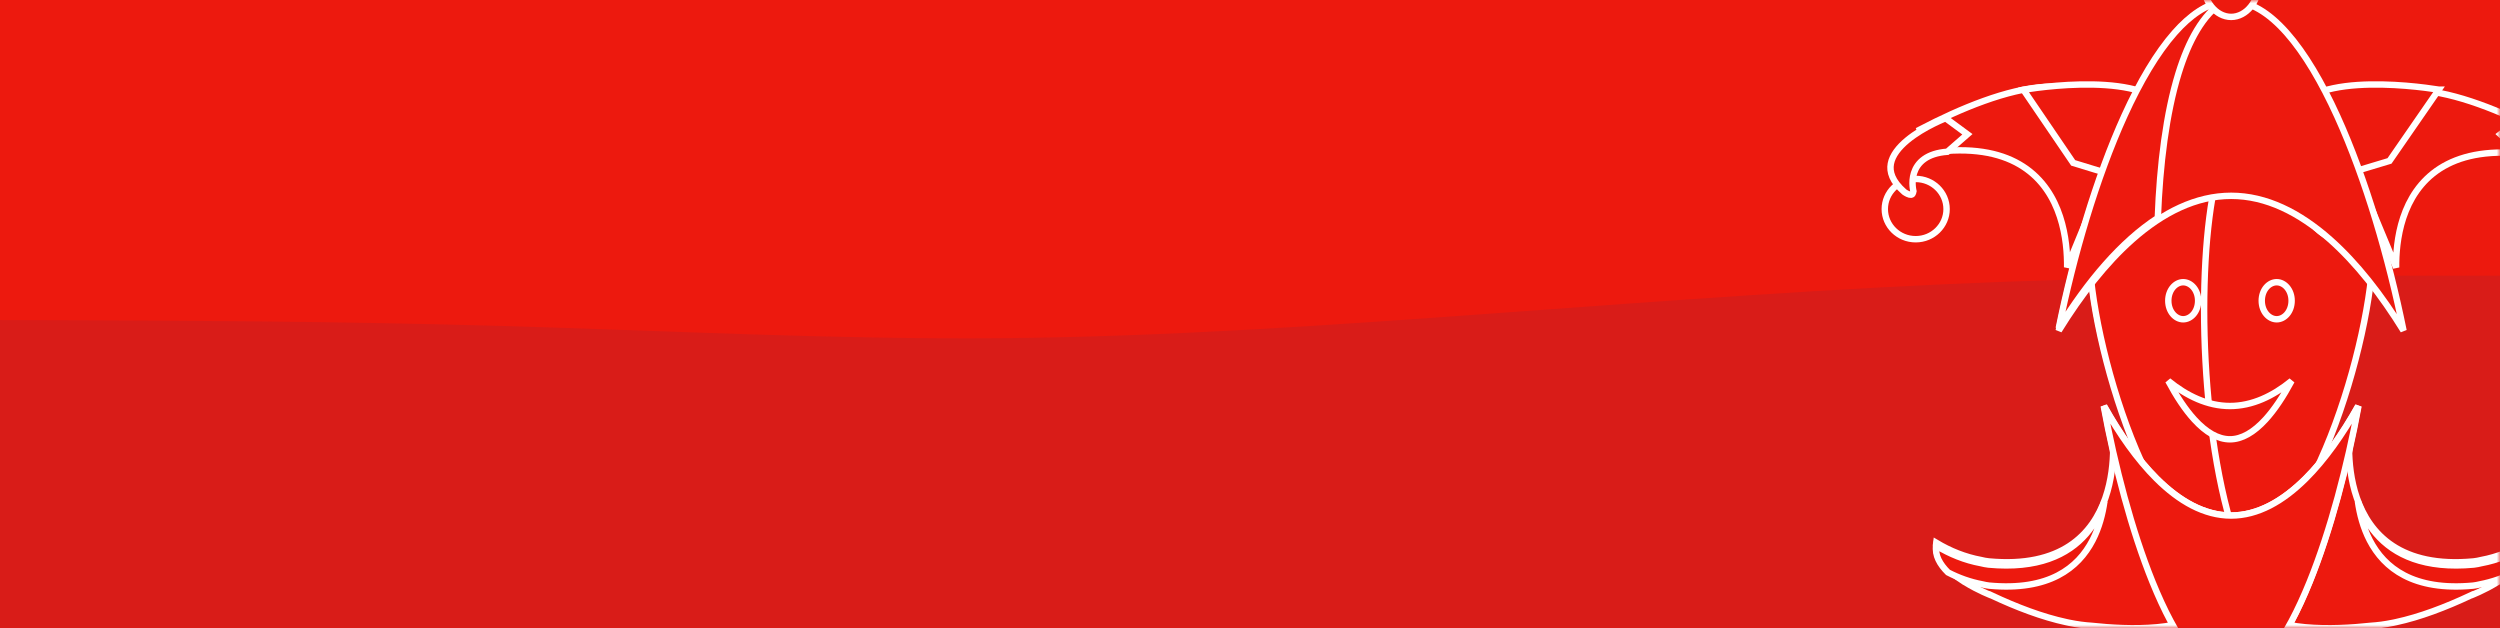 <svg width="390" height="98" viewBox="0 0 390 98" fill="none" xmlns="http://www.w3.org/2000/svg">
<rect width="390" height="98" fill="#ED190E"/>
<path d="M0 49.924L13 49.963C26 50.015 52 50.094 78 50.839C104 51.583 130 52.968 156 52.759C182 52.537 208 50.708 234 48.813C260 46.919 286 44.96 312 43.98C338 43 364 43 377 43H390V98H377C364 98 338 98 312 98C286 98 260 98 234 98C208 98 182 98 156 98C130 98 104 98 78 98C52 98 26 98 13 98H0V49.924Z" fill="#D91C18"/>
<mask id="mask0_161_5" style="mask-type:alpha" maskUnits="userSpaceOnUse" x="282" y="0" width="108" height="98">
<rect x="282" width="108" height="98" fill="#ED190E"/>
</mask>
<g mask="url(#mask0_161_5)">
<path d="M394.066 84.663C394.233 85.742 393.871 86.764 393.17 87.727C392.328 88.886 391.024 89.915 389.69 90.755L389.658 90.775C389.645 90.781 389.634 90.787 389.625 90.791C389.619 90.795 389.613 90.797 389.609 90.799L389.586 90.811L389.564 90.824C388.52 91.474 387.495 91.988 386.73 92.341C386.348 92.516 386.032 92.651 385.813 92.742C385.774 92.757 385.739 92.772 385.707 92.785L385.681 92.768L385.429 92.887C381.504 94.736 377.491 96.255 373.779 97.055L373.354 97.147L373.258 97.163L373.25 97.165L373.241 97.167C372.095 97.405 370.932 97.56 369.763 97.633L369.751 97.633L369.739 97.635C366.956 97.939 363.154 98.183 359.599 97.852C356.086 97.524 352.95 96.644 351.214 94.84L349.914 84.384L352.353 82.132L359.853 84.399L360.288 84.531L360.461 84.11L366.453 69.49C366.451 69.64 366.451 69.794 366.451 69.951C366.462 72.081 366.71 74.915 367.675 77.696C368.641 80.481 370.333 83.231 373.239 85.147C376.148 87.063 380.215 88.107 385.862 87.583L385.862 87.583L385.87 87.582C386.272 87.538 386.67 87.466 387.062 87.366C389.576 86.902 391.921 85.952 394.066 84.663Z" fill="#ED190E" stroke="white"/>
<path d="M395.822 24.275C389.622 23.265 385.106 23.941 381.831 25.599C378.443 27.314 376.447 30.05 375.294 32.907C374.145 35.757 373.829 38.74 373.796 40.996C373.792 41.251 373.792 41.497 373.795 41.733L365.864 22.674C366.469 19.239 367.881 17.036 369.799 15.718C371.756 14.373 374.315 13.898 377.271 14.079C383.064 14.435 390.165 17.302 396.599 20.622C396.446 20.952 396.313 21.291 396.2 21.637L396.2 21.637L396.198 21.644C395.935 22.499 395.809 23.386 395.822 24.275Z" fill="#ED190E" stroke="white"/>
<path d="M380.447 13.985C380.447 13.985 380.448 13.985 380.448 13.985L372.765 25.102L359.655 29.052L357.198 26.799L358.515 16.344C359.75 15.067 361.702 14.246 364.026 13.761C366.405 13.264 369.106 13.134 371.662 13.186C374.214 13.238 376.605 13.47 378.359 13.69C379.235 13.8 379.951 13.906 380.447 13.985ZM330.464 22.301L322.473 41.703C322.476 41.457 322.476 41.2 322.472 40.933C322.439 38.639 322.12 35.607 320.963 32.711C319.804 29.808 317.795 27.027 314.385 25.282C311.089 23.597 306.544 22.91 300.304 23.936C300.33 22.652 300.06 21.377 299.514 20.207C305.994 16.829 313.144 13.913 318.977 13.551C321.951 13.367 324.527 13.85 326.498 15.217C328.431 16.559 329.854 18.803 330.464 22.301Z" fill="#ED190E" stroke="white"/>
<path d="M315.657 14.007C315.663 14.006 315.668 14.005 315.674 14.004C316.174 13.924 316.896 13.815 317.779 13.702C319.546 13.477 321.956 13.239 324.529 13.186C327.105 13.133 329.827 13.266 332.226 13.775C334.568 14.271 336.538 15.112 337.785 16.424L339.106 27.142L336.635 29.453L323.416 25.41L315.657 14.007Z" fill="#ED190E" stroke="white"/>
<path d="M344.964 25.015L344.964 25.015C343.567 25.811 342.202 26.688 340.829 27.582C340.655 27.696 340.48 27.81 340.305 27.924C339.108 28.706 337.9 29.493 336.672 30.233C333.854 31.931 330.884 33.403 327.525 34.036L327.515 34.038L327.515 34.038C327.124 34.103 326.731 34.147 326.336 34.167C326.078 35.704 325.947 37.26 325.947 38.819L344.964 25.015ZM344.964 25.015C347.242 23.717 350.256 23.106 353.007 22.775M344.964 25.015L353.007 22.775M353.007 22.775C353.025 24.837 353.729 26.96 355.442 28.845C357.28 30.877 359.081 32.942 360.843 35.039C363.333 38.021 367.019 38.224 370.105 36.921C370.146 37.548 370.167 38.182 370.167 38.819C370.167 45.72 367.656 57.761 363.581 68.082C361.544 73.239 359.13 77.933 356.467 81.329C353.79 84.742 350.945 86.739 348.06 86.739C345.172 86.739 342.326 84.742 339.648 81.33C336.984 77.936 334.569 73.243 332.532 68.086C328.456 57.767 325.947 45.725 325.947 38.819L353.007 22.775Z" fill="#ED190E" stroke="white"/>
<path d="M345.651 28.225L345.651 28.225C344.101 34.893 343.474 45.431 344.062 56.35C344.638 67.055 346.385 78.189 349.614 86.455C348.998 86.64 348.387 86.739 347.765 86.739C344.919 86.739 342.112 84.764 339.47 81.384C336.841 78.022 334.457 73.373 332.447 68.265C328.424 58.044 325.947 46.116 325.947 39.276L325.947 39.275C325.945 37.732 326.073 36.193 326.331 34.672C326.719 34.651 327.104 34.609 327.487 34.545L327.487 34.545L327.497 34.543C330.816 33.916 333.748 32.457 336.528 30.775C337.739 30.042 338.928 29.263 340.108 28.49C340.282 28.376 340.455 28.262 340.629 28.149C341.981 27.264 343.326 26.396 344.702 25.609C345.334 25.269 345.99 24.976 346.664 24.733C346.278 25.863 345.933 27.021 345.651 28.225Z" fill="#ED190E" stroke="white"/>
<path d="M328.249 63.346C330.73 67.78 333.483 71.694 336.446 74.652C340.006 78.205 343.918 80.425 348.061 80.425C352.202 80.425 356.111 78.203 359.668 74.65C362.63 71.691 365.382 67.776 367.865 63.342C366.147 72.675 363.516 82.758 360.28 90.775C358.483 95.229 356.509 99.018 354.42 101.685C352.317 104.367 350.178 105.814 348.061 105.814C345.943 105.814 343.803 104.367 341.699 101.684C339.608 99.018 337.633 95.229 335.835 90.775C332.598 82.759 329.966 72.678 328.249 63.346Z" fill="#ED190E" stroke="white"/>
<path d="M302.946 87.727C302.246 86.764 301.882 85.742 302.046 84.663C304.198 85.952 306.537 86.902 309.049 87.366C309.415 87.46 309.809 87.534 310.246 87.582L310.246 87.582L310.255 87.583C315.899 88.107 319.966 87.063 322.873 85.147C325.779 83.231 327.471 80.481 328.437 77.696C329.402 74.915 329.65 72.081 329.66 69.951C329.661 69.793 329.66 69.638 329.659 69.488L335.656 84.11L335.829 84.531L336.264 84.399L343.766 82.132L346.199 84.384L344.888 94.841C343.159 96.644 340.026 97.524 336.514 97.852C332.962 98.183 329.159 97.939 326.373 97.635L326.361 97.633L326.35 97.633C325.181 97.56 324.019 97.404 322.874 97.167L322.866 97.165L322.858 97.164L322.774 97.149L322.34 97.055C318.625 96.255 314.609 94.736 310.688 92.887L310.436 92.768L310.41 92.785C310.378 92.772 310.343 92.757 310.305 92.742C310.086 92.651 309.77 92.516 309.388 92.341C308.623 91.988 307.597 91.474 306.547 90.824L306.533 90.815L306.518 90.807C306.496 90.795 306.473 90.784 306.449 90.772L306.422 90.755C305.091 89.915 303.789 88.886 302.946 87.727Z" fill="#ED190E" stroke="white"/>
<path d="M302.046 85.132C304.183 86.43 306.513 87.386 309.016 87.848C309.406 87.947 309.801 88.021 310.2 88.07L310.208 88.071L310.215 88.072C317.85 88.785 322.572 86.586 325.435 83.271C326.758 81.74 327.668 79.988 328.289 78.214C328.009 80.18 327.459 82.313 326.44 84.281C325.307 86.467 323.598 88.443 321.031 89.77C318.462 91.097 314.994 91.796 310.313 91.358C309.926 91.314 309.576 91.24 309.239 91.159L309.227 91.156L309.215 91.154C307.341 90.802 305.556 90.16 303.884 89.295C302.605 88.027 301.823 86.628 302.046 85.132ZM369.68 84.283C368.66 82.313 368.111 80.176 367.831 78.207C368.452 79.984 369.362 81.738 370.686 83.271C373.548 86.586 378.27 88.785 385.905 88.072L385.913 88.071L385.921 88.07C386.318 88.02 386.711 87.946 387.098 87.848C389.603 87.386 391.936 86.431 394.068 85.133C394.289 86.63 393.509 88.028 392.232 89.296C390.557 90.171 388.759 90.798 386.898 91.154L386.884 91.157L386.87 91.16C386.52 91.248 386.164 91.314 385.805 91.358C381.124 91.797 377.657 91.099 375.089 89.772C372.522 88.445 370.813 86.47 369.68 84.283ZM348.05 80.425C352.206 80.425 356.129 78.205 359.699 74.652C362.673 71.693 365.436 67.776 367.927 63.338C366.202 72.672 363.562 82.757 360.314 90.774C358.51 95.228 356.53 99.017 354.433 101.684C352.323 104.366 350.176 105.814 348.05 105.814C345.924 105.814 343.777 104.366 341.667 101.684C339.57 99.017 337.59 95.228 335.786 90.774C332.538 82.756 329.899 72.67 328.177 63.335C330.668 67.772 333.431 71.69 336.404 74.65C339.973 78.204 343.896 80.425 348.05 80.425Z" fill="#ED190E" stroke="white"/>
<path d="M374.95 51.58C371.495 45.983 367.638 41.043 363.477 37.36C358.717 33.147 353.523 30.547 348.06 30.547C342.591 30.547 337.396 33.147 332.636 37.36C328.476 41.042 324.62 45.982 321.165 51.578C323.464 40.253 327.058 27.9 331.506 18.127C333.917 12.831 336.566 8.318 339.378 5.138C342.196 1.949 345.113 0.17 348.06 0.17C351.004 0.17 353.92 1.949 356.739 5.138C359.55 8.318 362.2 12.831 364.611 18.127C369.061 27.901 372.656 40.254 374.95 51.58Z" fill="#ED190E" stroke="white"/>
<path d="M321.165 51.207C323.448 39.964 327.017 27.703 331.433 18.001C333.827 12.742 336.459 8.261 339.251 5.103C341.711 2.321 344.245 0.62 346.808 0.248C343.679 2.256 341.423 6.318 339.837 11.476C337.931 17.67 336.936 25.615 336.617 34.002C330.919 37.696 325.692 43.885 321.165 51.207ZM338.247 59.414C341.146 61.784 344.399 63.337 347.872 63.337C351.344 63.337 354.593 61.787 357.489 59.421C356.19 61.849 354.83 63.896 353.427 65.433C351.579 67.456 349.717 68.532 347.872 68.532C346.018 68.532 344.154 67.457 342.307 65.435C340.903 63.897 339.544 61.847 338.247 59.414ZM342.907 46.914C342.907 48.605 341.787 49.807 340.576 49.807C339.375 49.807 338.254 48.604 338.254 46.914C338.254 45.228 339.375 44.025 340.576 44.025C341.784 44.025 342.907 45.227 342.907 46.914ZM357.494 46.914C357.494 48.606 356.378 49.807 355.166 49.807C353.952 49.807 352.832 48.602 352.832 46.914C352.832 45.229 353.947 44.025 355.166 44.025C356.366 44.025 357.494 45.227 357.494 46.914Z" fill="#ED190E" stroke="white"/>
<path d="M352.433 -2.93C352.433 0.256 350.381 2.638 348.059 2.638C345.732 2.638 343.68 0.253 343.68 -2.93C343.68 -6.115 345.729 -8.5 348.059 -8.5C350.361 -8.5 352.433 -6.114 352.433 -2.93Z" fill="#ED190E" stroke="white"/>
<path d="M303.667 32.617C303.667 35.203 301.519 37.319 298.847 37.319C296.174 37.319 294.027 35.203 294.027 32.617C294.027 30.031 296.174 27.915 298.847 27.915C301.519 27.915 303.667 30.031 303.667 32.617Z" fill="#ED190E" stroke="white"/>
<path d="M306.915 20.948L303.793 23.671C302.191 23.792 301.024 24.207 300.186 24.801C299.314 25.42 298.835 26.209 298.588 26.979C298.345 27.742 298.33 28.48 298.373 29.019C298.394 29.29 298.431 29.516 298.462 29.676C298.474 29.737 298.486 29.789 298.495 29.83C298.431 30.2 298.312 30.309 298.261 30.341C298.2 30.381 298.086 30.405 297.883 30.355C297.684 30.305 297.474 30.202 297.303 30.099C297.219 30.049 297.151 30.003 297.104 29.97C297.081 29.953 297.063 29.94 297.052 29.932L297.047 29.928C295.176 28.278 294.738 26.804 294.971 25.54C295.213 24.224 296.206 22.981 297.526 21.884C298.834 20.797 300.392 19.912 301.634 19.295C302.253 18.988 302.789 18.749 303.169 18.588C303.307 18.53 303.424 18.482 303.518 18.444L306.915 20.948Z" fill="#ED190E" stroke="white"/>
<path d="M393.206 18.453C393.287 18.489 393.385 18.532 393.498 18.583C393.852 18.744 394.352 18.982 394.928 19.288C396.086 19.904 397.538 20.788 398.757 21.873C399.985 22.966 400.917 24.209 401.146 25.535C401.366 26.815 400.949 28.295 399.21 29.939L399.207 29.942C399.197 29.951 399.181 29.963 399.159 29.98C399.116 30.012 399.053 30.058 398.976 30.107C398.817 30.209 398.627 30.309 398.45 30.357C398.269 30.404 398.184 30.378 398.142 30.35C398.101 30.322 397.986 30.211 397.923 29.828C397.932 29.786 397.943 29.733 397.955 29.669C397.984 29.51 398.017 29.286 398.037 29.016C398.076 28.48 398.062 27.746 397.835 26.988C397.607 26.225 397.161 25.434 396.343 24.811C395.558 24.214 394.465 23.797 392.972 23.673L390.053 20.947L393.206 18.453Z" fill="#ED190E" stroke="white"/>
</g>
</svg>
